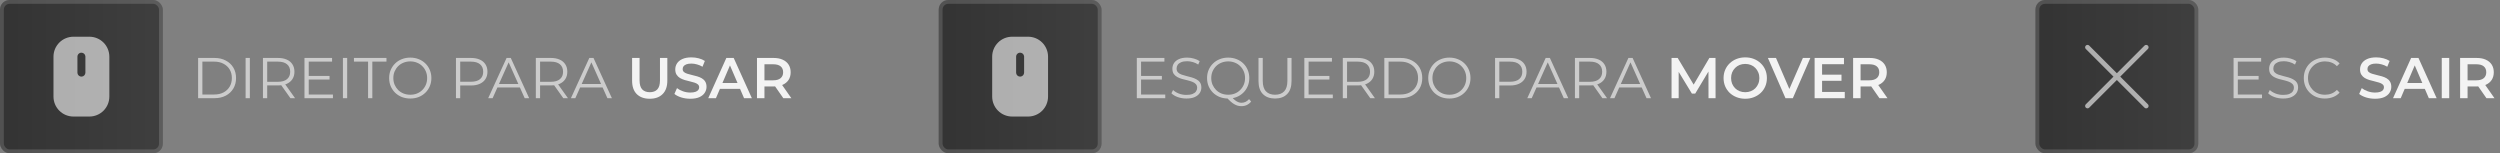 <svg width="522" height="32" viewBox="0 0 522 32" fill="none" xmlns="http://www.w3.org/2000/svg">
<rect x="0" y="0" width="522" height="32" fill="#808080" stroke="none"/>
<rect width="34" height="32" rx="2" fill="url(#paint0_linear_147_758)" fill-opacity="0.6"/>
<rect x="0.4" y="0.4" width="33.2" height="31.2" rx="1.6" stroke="white" stroke-opacity="0.15" stroke-width="0.8"/>
<path d="M18.667 7.667C19.772 7.667 20.832 8.106 21.613 8.887C22.394 9.668 22.833 10.728 22.833 11.833V20.167C22.833 21.272 22.394 22.331 21.613 23.113C20.832 23.894 19.772 24.333 18.667 24.333H15.333C14.228 24.333 13.168 23.894 12.387 23.113C11.606 22.331 11.167 21.272 11.167 20.167V11.833C11.167 10.728 11.606 9.668 12.387 8.887C13.168 8.106 14.228 7.667 15.333 7.667H18.667ZM17 11C16.779 11 16.567 11.088 16.411 11.244C16.255 11.4 16.167 11.612 16.167 11.833V15.167L16.173 15.264C16.198 15.475 16.302 15.668 16.465 15.805C16.628 15.941 16.837 16.01 17.049 15.998C17.261 15.985 17.46 15.892 17.606 15.738C17.752 15.583 17.833 15.379 17.833 15.167V11.833L17.828 11.736C17.804 11.533 17.706 11.346 17.554 11.211C17.401 11.075 17.204 11 17 11Z" fill="white" fill-opacity="0.6"/>
<path d="M41.368 20.5V12.1H44.788C45.684 12.1 46.468 12.28 47.14 12.64C47.82 12.992 48.348 13.484 48.724 14.116C49.1 14.748 49.288 15.476 49.288 16.3C49.288 17.124 49.1 17.852 48.724 18.484C48.348 19.116 47.82 19.612 47.14 19.972C46.468 20.324 45.684 20.5 44.788 20.5H41.368ZM42.256 19.732H44.74C45.484 19.732 46.128 19.588 46.672 19.3C47.224 19.004 47.652 18.6 47.956 18.088C48.26 17.568 48.412 16.972 48.412 16.3C48.412 15.62 48.26 15.024 47.956 14.512C47.652 14 47.224 13.6 46.672 13.312C46.128 13.016 45.484 12.868 44.74 12.868H42.256V19.732ZM51.282 20.5V12.1H52.17V20.5H51.282ZM54.903 20.5V12.1H58.047C58.759 12.1 59.371 12.216 59.883 12.448C60.395 12.672 60.787 13 61.059 13.432C61.339 13.856 61.479 14.372 61.479 14.98C61.479 15.572 61.339 16.084 61.059 16.516C60.787 16.94 60.395 17.268 59.883 17.5C59.371 17.724 58.759 17.836 58.047 17.836H55.395L55.791 17.428V20.5H54.903ZM60.639 20.5L58.479 17.452H59.439L61.611 20.5H60.639ZM55.791 17.5L55.395 17.08H58.023C58.863 17.08 59.499 16.896 59.931 16.528C60.371 16.16 60.591 15.644 60.591 14.98C60.591 14.308 60.371 13.788 59.931 13.42C59.499 13.052 58.863 12.868 58.023 12.868H55.395L55.791 12.448V17.5ZM64.367 15.856H68.807V16.612H64.367V15.856ZM64.463 19.732H69.515V20.5H63.575V12.1H69.335V12.868H64.463V19.732ZM71.602 20.5V12.1H72.49V20.5H71.602ZM76.856 20.5V12.868H73.903V12.1H80.695V12.868H77.743V20.5H76.856ZM85.669 20.572C85.037 20.572 84.449 20.468 83.905 20.26C83.369 20.044 82.901 19.744 82.501 19.36C82.109 18.968 81.801 18.516 81.577 18.004C81.361 17.484 81.253 16.916 81.253 16.3C81.253 15.684 81.361 15.12 81.577 14.608C81.801 14.088 82.109 13.636 82.501 13.252C82.901 12.86 83.369 12.56 83.905 12.352C84.441 12.136 85.029 12.028 85.669 12.028C86.301 12.028 86.885 12.136 87.421 12.352C87.957 12.56 88.421 12.856 88.813 13.24C89.213 13.624 89.521 14.076 89.737 14.596C89.961 15.116 90.073 15.684 90.073 16.3C90.073 16.916 89.961 17.484 89.737 18.004C89.521 18.524 89.213 18.976 88.813 19.36C88.421 19.744 87.957 20.044 87.421 20.26C86.885 20.468 86.301 20.572 85.669 20.572ZM85.669 19.78C86.173 19.78 86.637 19.696 87.061 19.528C87.493 19.352 87.865 19.108 88.177 18.796C88.497 18.476 88.745 18.108 88.921 17.692C89.097 17.268 89.185 16.804 89.185 16.3C89.185 15.796 89.097 15.336 88.921 14.92C88.745 14.496 88.497 14.128 88.177 13.816C87.865 13.496 87.493 13.252 87.061 13.084C86.637 12.908 86.173 12.82 85.669 12.82C85.165 12.82 84.697 12.908 84.265 13.084C83.833 13.252 83.457 13.496 83.137 13.816C82.825 14.128 82.577 14.496 82.393 14.92C82.217 15.336 82.129 15.796 82.129 16.3C82.129 16.796 82.217 17.256 82.393 17.68C82.577 18.104 82.825 18.476 83.137 18.796C83.457 19.108 83.833 19.352 84.265 19.528C84.697 19.696 85.165 19.78 85.669 19.78ZM95.204 20.5V12.1H98.348C99.06 12.1 99.672 12.216 100.184 12.448C100.696 12.672 101.088 13 101.36 13.432C101.64 13.856 101.78 14.372 101.78 14.98C101.78 15.572 101.64 16.084 101.36 16.516C101.088 16.94 100.696 17.268 100.184 17.5C99.672 17.732 99.06 17.848 98.348 17.848H95.696L96.092 17.428V20.5H95.204ZM96.092 17.5L95.696 17.068H98.324C99.164 17.068 99.8 16.888 100.232 16.528C100.672 16.16 100.892 15.644 100.892 14.98C100.892 14.308 100.672 13.788 100.232 13.42C99.8 13.052 99.164 12.868 98.324 12.868H95.696L96.092 12.448V17.5ZM101.934 20.5L105.774 12.1H106.65L110.49 20.5H109.554L106.026 12.616H106.386L102.858 20.5H101.934ZM103.446 18.256L103.71 17.536H108.594L108.858 18.256H103.446ZM111.88 20.5V12.1H115.024C115.736 12.1 116.348 12.216 116.86 12.448C117.372 12.672 117.764 13 118.036 13.432C118.316 13.856 118.456 14.372 118.456 14.98C118.456 15.572 118.316 16.084 118.036 16.516C117.764 16.94 117.372 17.268 116.86 17.5C116.348 17.724 115.736 17.836 115.024 17.836H112.372L112.768 17.428V20.5H111.88ZM117.616 20.5L115.456 17.452H116.416L118.588 20.5H117.616ZM112.768 17.5L112.372 17.08H115C115.84 17.08 116.476 16.896 116.908 16.528C117.348 16.16 117.568 15.644 117.568 14.98C117.568 14.308 117.348 13.788 116.908 13.42C116.476 13.052 115.84 12.868 115 12.868H112.372L112.768 12.448V17.5ZM119.208 20.5L123.048 12.1H123.924L127.764 20.5H126.828L123.3 12.616H123.66L120.132 20.5H119.208ZM120.72 18.256L120.984 17.536H125.868L126.132 18.256H120.72Z" fill="white" fill-opacity="0.6"/>
<path d="M135.666 20.62C134.514 20.62 133.61 20.296 132.954 19.648C132.306 19 131.982 18.064 131.982 16.84V12.1H133.542V16.78C133.542 17.644 133.726 18.272 134.094 18.664C134.47 19.056 134.998 19.252 135.678 19.252C136.358 19.252 136.882 19.056 137.25 18.664C137.618 18.272 137.802 17.644 137.802 16.78V12.1H139.338V16.84C139.338 18.064 139.01 19 138.354 19.648C137.706 20.296 136.81 20.62 135.666 20.62ZM144.127 20.62C143.471 20.62 142.843 20.528 142.243 20.344C141.643 20.152 141.167 19.908 140.815 19.612L141.355 18.4C141.691 18.664 142.107 18.884 142.603 19.06C143.099 19.236 143.607 19.324 144.127 19.324C144.567 19.324 144.923 19.276 145.195 19.18C145.467 19.084 145.667 18.956 145.795 18.796C145.923 18.628 145.987 18.44 145.987 18.232C145.987 17.976 145.895 17.772 145.711 17.62C145.527 17.46 145.287 17.336 144.991 17.248C144.703 17.152 144.379 17.064 144.019 16.984C143.667 16.904 143.311 16.812 142.951 16.708C142.599 16.596 142.275 16.456 141.979 16.288C141.691 16.112 141.455 15.88 141.271 15.592C141.087 15.304 140.995 14.936 140.995 14.488C140.995 14.032 141.115 13.616 141.355 13.24C141.603 12.856 141.975 12.552 142.471 12.328C142.975 12.096 143.611 11.98 144.379 11.98C144.883 11.98 145.383 12.044 145.879 12.172C146.375 12.3 146.807 12.484 147.175 12.724L146.683 13.936C146.307 13.712 145.919 13.548 145.519 13.444C145.119 13.332 144.735 13.276 144.367 13.276C143.935 13.276 143.583 13.328 143.311 13.432C143.047 13.536 142.851 13.672 142.723 13.84C142.603 14.008 142.543 14.2 142.543 14.416C142.543 14.672 142.631 14.88 142.807 15.04C142.991 15.192 143.227 15.312 143.515 15.4C143.811 15.488 144.139 15.576 144.499 15.664C144.859 15.744 145.215 15.836 145.567 15.94C145.927 16.044 146.251 16.18 146.539 16.348C146.835 16.516 147.071 16.744 147.247 17.032C147.431 17.32 147.523 17.684 147.523 18.124C147.523 18.572 147.399 18.988 147.151 19.372C146.911 19.748 146.539 20.052 146.035 20.284C145.531 20.508 144.895 20.62 144.127 20.62ZM147.881 20.5L151.661 12.1H153.197L156.989 20.5H155.357L152.105 12.928H152.729L149.489 20.5H147.881ZM149.621 18.556L150.041 17.332H154.577L154.997 18.556H149.621ZM158.058 20.5V12.1H161.514C162.258 12.1 162.894 12.22 163.422 12.46C163.958 12.7 164.37 13.044 164.658 13.492C164.946 13.94 165.09 14.472 165.09 15.088C165.09 15.704 164.946 16.236 164.658 16.684C164.37 17.124 163.958 17.464 163.422 17.704C162.894 17.936 162.258 18.052 161.514 18.052H158.922L159.618 17.344V20.5H158.058ZM163.554 20.5L161.43 17.452H163.098L165.234 20.5H163.554ZM159.618 17.512L158.922 16.768H161.442C162.13 16.768 162.646 16.62 162.99 16.324C163.342 16.028 163.518 15.616 163.518 15.088C163.518 14.552 163.342 14.14 162.99 13.852C162.646 13.564 162.13 13.42 161.442 13.42H158.922L159.618 12.652V17.512Z" fill="white" fill-opacity="0.9"/>
<rect x="196" width="34" height="32" rx="2" fill="url(#paint1_linear_147_758)" fill-opacity="0.6"/>
<rect x="196.4" y="0.4" width="33.2" height="31.2" rx="1.6" stroke="white" stroke-opacity="0.15" stroke-width="0.8"/>
<path d="M214.667 7.667C215.772 7.667 216.832 8.106 217.613 8.887C218.394 9.668 218.833 10.728 218.833 11.833V20.167C218.833 21.272 218.394 22.331 217.613 23.113C216.832 23.894 215.772 24.333 214.667 24.333H211.333C210.228 24.333 209.169 23.894 208.387 23.113C207.606 22.331 207.167 21.272 207.167 20.167V11.833C207.167 10.728 207.606 9.668 208.387 8.887C209.169 8.106 210.228 7.667 211.333 7.667H214.667ZM213 11C212.779 11 212.567 11.088 212.411 11.244C212.255 11.4 212.167 11.612 212.167 11.833V15.167L212.173 15.264C212.198 15.475 212.302 15.668 212.465 15.805C212.628 15.941 212.837 16.01 213.049 15.998C213.261 15.985 213.46 15.892 213.606 15.738C213.752 15.583 213.833 15.379 213.833 15.167V11.833L213.828 11.736C213.804 11.533 213.706 11.346 213.554 11.211C213.401 11.075 213.204 11 213 11Z" fill="white" fill-opacity="0.6"/>
<path d="M238.16 15.856H242.6V16.612H238.16V15.856ZM238.256 19.732H243.308V20.5H237.368V12.1H243.128V12.868H238.256V19.732ZM247.711 20.572C247.087 20.572 246.487 20.472 245.911 20.272C245.343 20.064 244.903 19.8 244.591 19.48L244.939 18.796C245.235 19.084 245.631 19.328 246.127 19.528C246.631 19.72 247.159 19.816 247.711 19.816C248.239 19.816 248.667 19.752 248.995 19.624C249.331 19.488 249.575 19.308 249.727 19.084C249.887 18.86 249.967 18.612 249.967 18.34C249.967 18.012 249.871 17.748 249.679 17.548C249.495 17.348 249.251 17.192 248.947 17.08C248.643 16.96 248.307 16.856 247.939 16.768C247.571 16.68 247.203 16.588 246.835 16.492C246.467 16.388 246.127 16.252 245.815 16.084C245.511 15.916 245.263 15.696 245.071 15.424C244.887 15.144 244.795 14.78 244.795 14.332C244.795 13.916 244.903 13.536 245.119 13.192C245.343 12.84 245.683 12.56 246.139 12.352C246.595 12.136 247.179 12.028 247.891 12.028C248.363 12.028 248.831 12.096 249.295 12.232C249.759 12.36 250.159 12.54 250.495 12.772L250.195 13.48C249.835 13.24 249.451 13.064 249.043 12.952C248.643 12.84 248.255 12.784 247.879 12.784C247.375 12.784 246.959 12.852 246.631 12.988C246.303 13.124 246.059 13.308 245.899 13.54C245.747 13.764 245.671 14.02 245.671 14.308C245.671 14.636 245.763 14.9 245.947 15.1C246.139 15.3 246.387 15.456 246.691 15.568C247.003 15.68 247.343 15.78 247.711 15.868C248.079 15.956 248.443 16.052 248.803 16.156C249.171 16.26 249.507 16.396 249.811 16.564C250.123 16.724 250.371 16.94 250.555 17.212C250.747 17.484 250.843 17.84 250.843 18.28C250.843 18.688 250.731 19.068 250.507 19.42C250.283 19.764 249.939 20.044 249.475 20.26C249.019 20.468 248.431 20.572 247.711 20.572ZM256.45 20.572C255.818 20.572 255.23 20.468 254.686 20.26C254.15 20.044 253.682 19.744 253.282 19.36C252.89 18.968 252.582 18.516 252.358 18.004C252.142 17.484 252.034 16.916 252.034 16.3C252.034 15.684 252.142 15.12 252.358 14.608C252.582 14.088 252.89 13.636 253.282 13.252C253.682 12.86 254.15 12.56 254.686 12.352C255.222 12.136 255.81 12.028 256.45 12.028C257.082 12.028 257.666 12.136 258.202 12.352C258.738 12.56 259.202 12.856 259.594 13.24C259.994 13.624 260.302 14.076 260.518 14.596C260.742 15.116 260.854 15.684 260.854 16.3C260.854 16.916 260.742 17.484 260.518 18.004C260.302 18.524 259.994 18.976 259.594 19.36C259.202 19.744 258.738 20.044 258.202 20.26C257.666 20.468 257.082 20.572 256.45 20.572ZM259.198 22.168C258.942 22.168 258.694 22.136 258.454 22.072C258.214 22.008 257.97 21.904 257.722 21.76C257.482 21.624 257.234 21.444 256.978 21.22C256.722 20.996 256.442 20.724 256.138 20.404L257.11 20.164C257.358 20.46 257.598 20.704 257.83 20.896C258.07 21.088 258.302 21.228 258.526 21.316C258.758 21.412 258.986 21.46 259.21 21.46C259.834 21.46 260.366 21.204 260.806 20.692L261.238 21.208C260.71 21.848 260.03 22.168 259.198 22.168ZM256.45 19.78C256.954 19.78 257.418 19.696 257.842 19.528C258.274 19.352 258.646 19.104 258.958 18.784C259.278 18.464 259.526 18.096 259.702 17.68C259.878 17.256 259.966 16.796 259.966 16.3C259.966 15.796 259.878 15.336 259.702 14.92C259.526 14.496 259.278 14.128 258.958 13.816C258.646 13.496 258.274 13.252 257.842 13.084C257.418 12.908 256.954 12.82 256.45 12.82C255.946 12.82 255.478 12.908 255.046 13.084C254.614 13.252 254.238 13.496 253.918 13.816C253.606 14.128 253.358 14.496 253.174 14.92C252.998 15.336 252.91 15.796 252.91 16.3C252.91 16.796 252.998 17.256 253.174 17.68C253.358 18.096 253.606 18.464 253.918 18.784C254.238 19.104 254.614 19.352 255.046 19.528C255.478 19.696 255.946 19.78 256.45 19.78ZM266.229 20.572C265.157 20.572 264.313 20.264 263.697 19.648C263.081 19.032 262.773 18.12 262.773 16.912V12.1H263.661V16.876C263.661 17.868 263.885 18.6 264.333 19.072C264.781 19.544 265.413 19.78 266.229 19.78C267.053 19.78 267.689 19.544 268.137 19.072C268.585 18.6 268.809 17.868 268.809 16.876V12.1H269.673V16.912C269.673 18.12 269.365 19.032 268.749 19.648C268.141 20.264 267.301 20.572 266.229 20.572ZM273.14 15.856H277.58V16.612H273.14V15.856ZM273.236 19.732H278.288V20.5H272.348V12.1H278.108V12.868H273.236V19.732ZM280.376 20.5V12.1H283.52C284.232 12.1 284.844 12.216 285.356 12.448C285.868 12.672 286.26 13 286.532 13.432C286.812 13.856 286.952 14.372 286.952 14.98C286.952 15.572 286.812 16.084 286.532 16.516C286.26 16.94 285.868 17.268 285.356 17.5C284.844 17.724 284.232 17.836 283.52 17.836H280.868L281.264 17.428V20.5H280.376ZM286.112 20.5L283.952 17.452H284.912L287.084 20.5H286.112ZM281.264 17.5L280.868 17.08H283.496C284.336 17.08 284.972 16.896 285.404 16.528C285.844 16.16 286.064 15.644 286.064 14.98C286.064 14.308 285.844 13.788 285.404 13.42C284.972 13.052 284.336 12.868 283.496 12.868H280.868L281.264 12.448V17.5ZM289.048 20.5V12.1H292.468C293.364 12.1 294.148 12.28 294.82 12.64C295.5 12.992 296.028 13.484 296.404 14.116C296.78 14.748 296.968 15.476 296.968 16.3C296.968 17.124 296.78 17.852 296.404 18.484C296.028 19.116 295.5 19.612 294.82 19.972C294.148 20.324 293.364 20.5 292.468 20.5H289.048ZM289.936 19.732H292.42C293.164 19.732 293.808 19.588 294.352 19.3C294.904 19.004 295.332 18.6 295.636 18.088C295.94 17.568 296.092 16.972 296.092 16.3C296.092 15.62 295.94 15.024 295.636 14.512C295.332 14 294.904 13.6 294.352 13.312C293.808 13.016 293.164 12.868 292.42 12.868H289.936V19.732ZM302.634 20.572C302.002 20.572 301.414 20.468 300.87 20.26C300.334 20.044 299.866 19.744 299.466 19.36C299.074 18.968 298.766 18.516 298.542 18.004C298.326 17.484 298.218 16.916 298.218 16.3C298.218 15.684 298.326 15.12 298.542 14.608C298.766 14.088 299.074 13.636 299.466 13.252C299.866 12.86 300.334 12.56 300.87 12.352C301.406 12.136 301.994 12.028 302.634 12.028C303.266 12.028 303.85 12.136 304.386 12.352C304.922 12.56 305.386 12.856 305.778 13.24C306.178 13.624 306.486 14.076 306.702 14.596C306.926 15.116 307.038 15.684 307.038 16.3C307.038 16.916 306.926 17.484 306.702 18.004C306.486 18.524 306.178 18.976 305.778 19.36C305.386 19.744 304.922 20.044 304.386 20.26C303.85 20.468 303.266 20.572 302.634 20.572ZM302.634 19.78C303.138 19.78 303.602 19.696 304.026 19.528C304.458 19.352 304.83 19.108 305.142 18.796C305.462 18.476 305.71 18.108 305.886 17.692C306.062 17.268 306.15 16.804 306.15 16.3C306.15 15.796 306.062 15.336 305.886 14.92C305.71 14.496 305.462 14.128 305.142 13.816C304.83 13.496 304.458 13.252 304.026 13.084C303.602 12.908 303.138 12.82 302.634 12.82C302.13 12.82 301.662 12.908 301.23 13.084C300.798 13.252 300.422 13.496 300.102 13.816C299.79 14.128 299.542 14.496 299.358 14.92C299.182 15.336 299.094 15.796 299.094 16.3C299.094 16.796 299.182 17.256 299.358 17.68C299.542 18.104 299.79 18.476 300.102 18.796C300.422 19.108 300.798 19.352 301.23 19.528C301.662 19.696 302.13 19.78 302.634 19.78ZM312.169 20.5V12.1H315.313C316.025 12.1 316.637 12.216 317.149 12.448C317.661 12.672 318.053 13 318.325 13.432C318.605 13.856 318.745 14.372 318.745 14.98C318.745 15.572 318.605 16.084 318.325 16.516C318.053 16.94 317.661 17.268 317.149 17.5C316.637 17.732 316.025 17.848 315.313 17.848H312.661L313.057 17.428V20.5H312.169ZM313.057 17.5L312.661 17.068H315.289C316.129 17.068 316.765 16.888 317.197 16.528C317.637 16.16 317.857 15.644 317.857 14.98C317.857 14.308 317.637 13.788 317.197 13.42C316.765 13.052 316.129 12.868 315.289 12.868H312.661L313.057 12.448V17.5ZM318.899 20.5L322.739 12.1H323.615L327.455 20.5H326.519L322.991 12.616H323.351L319.823 20.5H318.899ZM320.411 18.256L320.675 17.536H325.559L325.823 18.256H320.411ZM328.845 20.5V12.1H331.989C332.701 12.1 333.313 12.216 333.825 12.448C334.337 12.672 334.729 13 335.001 13.432C335.281 13.856 335.421 14.372 335.421 14.98C335.421 15.572 335.281 16.084 335.001 16.516C334.729 16.94 334.337 17.268 333.825 17.5C333.313 17.724 332.701 17.836 331.989 17.836H329.337L329.733 17.428V20.5H328.845ZM334.581 20.5L332.421 17.452H333.381L335.553 20.5H334.581ZM329.733 17.5L329.337 17.08H331.965C332.805 17.08 333.441 16.896 333.873 16.528C334.313 16.16 334.533 15.644 334.533 14.98C334.533 14.308 334.313 13.788 333.873 13.42C333.441 13.052 332.805 12.868 331.965 12.868H329.337L329.733 12.448V17.5ZM336.172 20.5L340.012 12.1H340.888L344.728 20.5H343.792L340.264 12.616H340.624L337.096 20.5H336.172ZM337.684 18.256L337.948 17.536H342.832L343.096 18.256H337.684Z" fill="white" fill-opacity="0.6"/>
<path d="M349.019 20.5V12.1H350.303L353.975 18.232H353.303L356.915 12.1H358.199L358.211 20.5H356.735L356.723 14.416H357.035L353.963 19.54H353.267L350.147 14.416H350.507V20.5H349.019ZM364.416 20.62C363.76 20.62 363.156 20.512 362.604 20.296C362.052 20.08 361.572 19.78 361.164 19.396C360.756 19.004 360.44 18.548 360.216 18.028C359.992 17.5 359.88 16.924 359.88 16.3C359.88 15.676 359.992 15.104 360.216 14.584C360.44 14.056 360.756 13.6 361.164 13.216C361.572 12.824 362.052 12.52 362.604 12.304C363.156 12.088 363.756 11.98 364.404 11.98C365.06 11.98 365.66 12.088 366.204 12.304C366.756 12.52 367.236 12.824 367.644 13.216C368.052 13.6 368.368 14.056 368.592 14.584C368.816 15.104 368.928 15.676 368.928 16.3C368.928 16.924 368.816 17.5 368.592 18.028C368.368 18.556 368.052 19.012 367.644 19.396C367.236 19.78 366.756 20.08 366.204 20.296C365.66 20.512 365.064 20.62 364.416 20.62ZM364.404 19.252C364.828 19.252 365.22 19.18 365.58 19.036C365.94 18.892 366.252 18.688 366.516 18.424C366.78 18.152 366.984 17.84 367.128 17.488C367.28 17.128 367.356 16.732 367.356 16.3C367.356 15.868 367.28 15.476 367.128 15.124C366.984 14.764 366.78 14.452 366.516 14.188C366.252 13.916 365.94 13.708 365.58 13.564C365.22 13.42 364.828 13.348 364.404 13.348C363.98 13.348 363.588 13.42 363.228 13.564C362.876 13.708 362.564 13.916 362.292 14.188C362.028 14.452 361.82 14.764 361.668 15.124C361.524 15.476 361.452 15.868 361.452 16.3C361.452 16.724 361.524 17.116 361.668 17.476C361.82 17.836 362.028 18.152 362.292 18.424C362.556 18.688 362.868 18.892 363.228 19.036C363.588 19.18 363.98 19.252 364.404 19.252ZM372.807 20.5L369.135 12.1H370.827L374.103 19.696H373.131L376.443 12.1H378.003L374.343 20.5H372.807ZM380.33 15.592H384.506V16.876H380.33V15.592ZM380.45 19.192H385.19V20.5H378.89V12.1H385.022V13.408H380.45V19.192ZM386.929 20.5V12.1H390.385C391.129 12.1 391.765 12.22 392.293 12.46C392.829 12.7 393.241 13.044 393.529 13.492C393.817 13.94 393.961 14.472 393.961 15.088C393.961 15.704 393.817 16.236 393.529 16.684C393.241 17.124 392.829 17.464 392.293 17.704C391.765 17.936 391.129 18.052 390.385 18.052H387.793L388.489 17.344V20.5H386.929ZM392.425 20.5L390.301 17.452H391.969L394.105 20.5H392.425ZM388.489 17.512L387.793 16.768H390.313C391.001 16.768 391.517 16.62 391.861 16.324C392.213 16.028 392.389 15.616 392.389 15.088C392.389 14.552 392.213 14.14 391.861 13.852C391.517 13.564 391.001 13.42 390.313 13.42H387.793L388.489 12.652V17.512Z" fill="white" fill-opacity="0.9"/>
<rect x="425" width="34" height="32" rx="2" fill="url(#paint2_linear_147_758)" fill-opacity="0.6"/>
<rect x="425.4" y="0.4" width="33.2" height="31.2" rx="1.6" stroke="white" stroke-opacity="0.15" stroke-width="0.8"/>
<path d="M435.875 22.125L448.125 9.875M448.125 22.125L435.875 9.875" stroke="white" stroke-opacity="0.6" stroke-linecap="round" stroke-linejoin="round"/>
<path d="M467.16 15.856H471.6V16.612H467.16V15.856ZM467.256 19.732H472.308V20.5H466.368V12.1H472.128V12.868H467.256V19.732ZM476.711 20.572C476.087 20.572 475.487 20.472 474.911 20.272C474.343 20.064 473.903 19.8 473.591 19.48L473.939 18.796C474.235 19.084 474.631 19.328 475.127 19.528C475.631 19.72 476.159 19.816 476.711 19.816C477.239 19.816 477.667 19.752 477.995 19.624C478.331 19.488 478.575 19.308 478.727 19.084C478.887 18.86 478.967 18.612 478.967 18.34C478.967 18.012 478.871 17.748 478.679 17.548C478.495 17.348 478.251 17.192 477.947 17.08C477.643 16.96 477.307 16.856 476.939 16.768C476.571 16.68 476.203 16.588 475.835 16.492C475.467 16.388 475.127 16.252 474.815 16.084C474.511 15.916 474.263 15.696 474.071 15.424C473.887 15.144 473.795 14.78 473.795 14.332C473.795 13.916 473.903 13.536 474.119 13.192C474.343 12.84 474.683 12.56 475.139 12.352C475.595 12.136 476.179 12.028 476.891 12.028C477.363 12.028 477.831 12.096 478.295 12.232C478.759 12.36 479.159 12.54 479.495 12.772L479.195 13.48C478.835 13.24 478.451 13.064 478.043 12.952C477.643 12.84 477.255 12.784 476.879 12.784C476.375 12.784 475.959 12.852 475.631 12.988C475.303 13.124 475.059 13.308 474.899 13.54C474.747 13.764 474.671 14.02 474.671 14.308C474.671 14.636 474.763 14.9 474.947 15.1C475.139 15.3 475.387 15.456 475.691 15.568C476.003 15.68 476.343 15.78 476.711 15.868C477.079 15.956 477.443 16.052 477.803 16.156C478.171 16.26 478.507 16.396 478.811 16.564C479.123 16.724 479.371 16.94 479.555 17.212C479.747 17.484 479.843 17.84 479.843 18.28C479.843 18.688 479.731 19.068 479.507 19.42C479.283 19.764 478.939 20.044 478.475 20.26C478.019 20.468 477.431 20.572 476.711 20.572ZM485.426 20.572C484.794 20.572 484.21 20.468 483.674 20.26C483.138 20.044 482.674 19.744 482.282 19.36C481.89 18.976 481.582 18.524 481.358 18.004C481.142 17.484 481.034 16.916 481.034 16.3C481.034 15.684 481.142 15.116 481.358 14.596C481.582 14.076 481.89 13.624 482.282 13.24C482.682 12.856 483.15 12.56 483.686 12.352C484.222 12.136 484.806 12.028 485.438 12.028C486.046 12.028 486.618 12.132 487.154 12.34C487.69 12.54 488.142 12.844 488.51 13.252L487.946 13.816C487.602 13.464 487.222 13.212 486.806 13.06C486.39 12.9 485.942 12.82 485.462 12.82C484.958 12.82 484.49 12.908 484.058 13.084C483.626 13.252 483.25 13.496 482.93 13.816C482.61 14.128 482.358 14.496 482.174 14.92C481.998 15.336 481.91 15.796 481.91 16.3C481.91 16.804 481.998 17.268 482.174 17.692C482.358 18.108 482.61 18.476 482.93 18.796C483.25 19.108 483.626 19.352 484.058 19.528C484.49 19.696 484.958 19.78 485.462 19.78C485.942 19.78 486.39 19.7 486.806 19.54C487.222 19.38 487.602 19.124 487.946 18.772L488.51 19.336C488.142 19.744 487.69 20.052 487.154 20.26C486.618 20.468 486.042 20.572 485.426 20.572Z" fill="white" fill-opacity="0.6"/>
<path d="M495.908 20.62C495.252 20.62 494.624 20.528 494.024 20.344C493.424 20.152 492.948 19.908 492.596 19.612L493.136 18.4C493.472 18.664 493.888 18.884 494.384 19.06C494.88 19.236 495.388 19.324 495.908 19.324C496.348 19.324 496.704 19.276 496.976 19.18C497.248 19.084 497.448 18.956 497.576 18.796C497.704 18.628 497.768 18.44 497.768 18.232C497.768 17.976 497.676 17.772 497.492 17.62C497.308 17.46 497.068 17.336 496.772 17.248C496.484 17.152 496.16 17.064 495.8 16.984C495.448 16.904 495.092 16.812 494.732 16.708C494.38 16.596 494.056 16.456 493.76 16.288C493.472 16.112 493.236 15.88 493.052 15.592C492.868 15.304 492.776 14.936 492.776 14.488C492.776 14.032 492.896 13.616 493.136 13.24C493.384 12.856 493.756 12.552 494.252 12.328C494.756 12.096 495.392 11.98 496.16 11.98C496.664 11.98 497.164 12.044 497.66 12.172C498.156 12.3 498.588 12.484 498.956 12.724L498.464 13.936C498.088 13.712 497.7 13.548 497.3 13.444C496.9 13.332 496.516 13.276 496.148 13.276C495.716 13.276 495.364 13.328 495.092 13.432C494.828 13.536 494.632 13.672 494.504 13.84C494.384 14.008 494.324 14.2 494.324 14.416C494.324 14.672 494.412 14.88 494.588 15.04C494.772 15.192 495.008 15.312 495.296 15.4C495.592 15.488 495.92 15.576 496.28 15.664C496.64 15.744 496.996 15.836 497.348 15.94C497.708 16.044 498.032 16.18 498.32 16.348C498.616 16.516 498.852 16.744 499.028 17.032C499.212 17.32 499.304 17.684 499.304 18.124C499.304 18.572 499.18 18.988 498.932 19.372C498.692 19.748 498.32 20.052 497.816 20.284C497.312 20.508 496.676 20.62 495.908 20.62ZM499.663 20.5L503.443 12.1H504.979L508.771 20.5H507.139L503.887 12.928H504.511L501.271 20.5H499.663ZM501.403 18.556L501.823 17.332H506.359L506.779 18.556H501.403ZM509.839 20.5V12.1H511.399V20.5H509.839ZM513.671 20.5V12.1H517.127C517.871 12.1 518.507 12.22 519.035 12.46C519.571 12.7 519.983 13.044 520.271 13.492C520.559 13.94 520.703 14.472 520.703 15.088C520.703 15.704 520.559 16.236 520.271 16.684C519.983 17.124 519.571 17.464 519.035 17.704C518.507 17.936 517.871 18.052 517.127 18.052H514.535L515.231 17.344V20.5H513.671ZM519.167 20.5L517.043 17.452H518.711L520.847 20.5H519.167ZM515.231 17.512L514.535 16.768H517.055C517.743 16.768 518.259 16.62 518.603 16.324C518.955 16.028 519.131 15.616 519.131 15.088C519.131 14.552 518.955 14.14 518.603 13.852C518.259 13.564 517.743 13.42 517.055 13.42H514.535L515.231 12.652V17.512Z" fill="white" fill-opacity="0.9"/>
<defs>
<linearGradient id="paint0_linear_147_758" x1="0" y1="16" x2="34" y2="16" gradientUnits="userSpaceOnUse">
<stop/>
<stop offset="1" stop-opacity="0.85"/>
</linearGradient>
<linearGradient id="paint1_linear_147_758" x1="196" y1="16" x2="230" y2="16" gradientUnits="userSpaceOnUse">
<stop/>
<stop offset="1" stop-opacity="0.85"/>
</linearGradient>
<linearGradient id="paint2_linear_147_758" x1="425" y1="16" x2="459" y2="16" gradientUnits="userSpaceOnUse">
<stop/>
<stop offset="1" stop-opacity="0.85"/>
</linearGradient>
</defs>
</svg>
